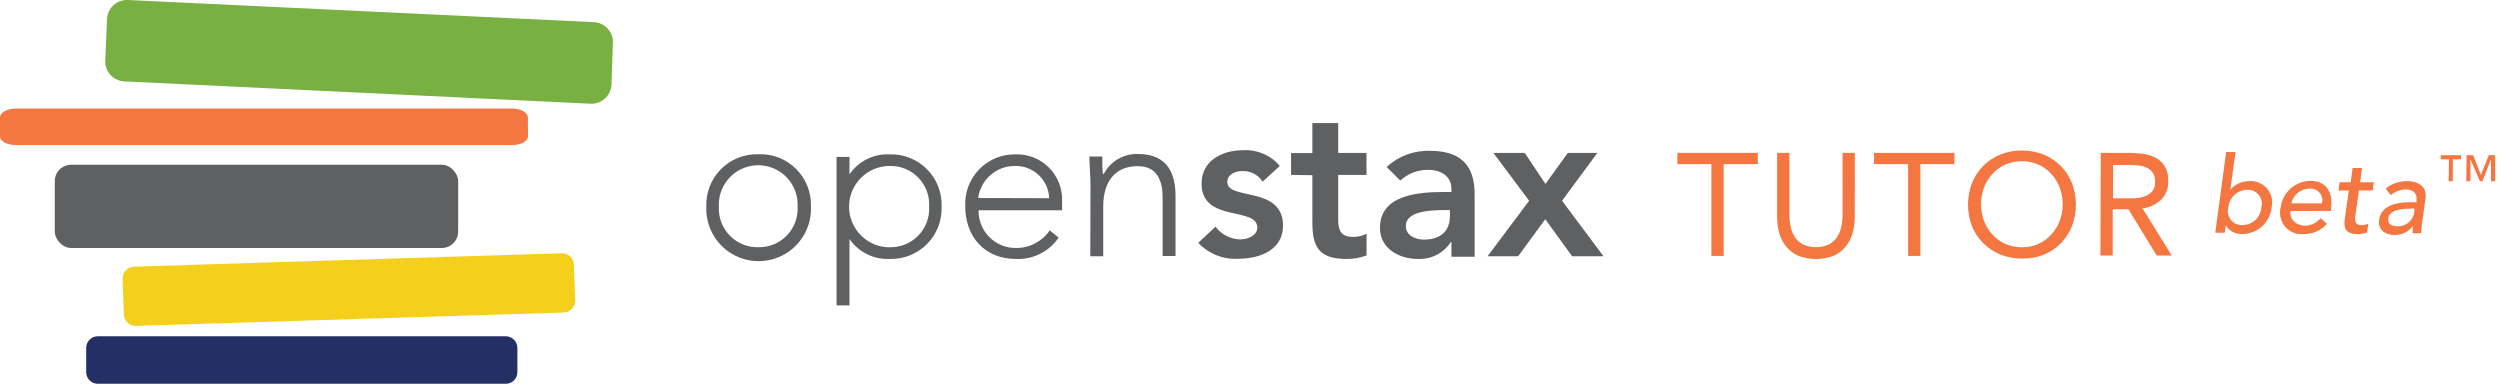 <?xml version="1.0" encoding="UTF-8"?>
<svg width="194px" height="30px" viewBox="0 0 194 30" version="1.1" xmlns="http://www.w3.org/2000/svg" xmlns:xlink="http://www.w3.org/1999/xlink">
    <title>6D5A35F2-A91D-471F-846D-BF77766F7D9B</title>
    <g id="Page-1" stroke="none" stroke-width="1" fill="none" fill-rule="evenodd">
        <g id="BIT_BRI_Home2---Desktop" transform="translate(-563, -1033)" fill-rule="nonzero">
            <g id="tutor-logo" transform="translate(563, 1033)">
                <path d="M47.451,6.585 C47.404,7.437 46.678,8.09 45.827,8.049 L9.629,6.315 C8.778,6.267 8.124,5.542 8.166,4.69 L8.305,1.463 C8.352,0.612 9.078,-0.042 9.929,1.73255507e-16 L46.098,1.72 C46.949,1.767 47.603,2.492 47.561,3.344 L47.451,6.585 Z" id="Path" fill="#78B042"></path>
                <rect id="Rectangle" fill="#5F6062" x="4.251" y="12.783" width="31.302" height="6.461" rx="1.27"></rect>
                <path d="M44.634,23.29 C44.646,23.533 44.561,23.77 44.398,23.95 C44.234,24.13 44.006,24.237 43.763,24.249 L10.544,25.288 C10.301,25.292 10.067,25.199 9.893,25.03 C9.719,24.862 9.618,24.63 9.615,24.388 L9.512,21.651 C9.5,21.409 9.585,21.171 9.749,20.991 C9.912,20.811 10.14,20.704 10.383,20.693 L43.602,19.654 C43.845,19.65 44.079,19.742 44.254,19.911 C44.428,20.08 44.528,20.311 44.532,20.554 L44.634,23.29 Z" id="Path" fill="#F4CF1C"></path>
                <path d="M40.149,28.851 C40.157,29.091 40.068,29.324 39.903,29.499 C39.739,29.673 39.511,29.775 39.271,29.78 L7.566,29.78 C7.326,29.775 7.098,29.673 6.933,29.499 C6.768,29.324 6.68,29.091 6.688,28.851 L6.688,27.022 C6.675,26.524 7.068,26.109 7.566,26.093 L39.271,26.093 C39.769,26.109 40.161,26.524 40.149,27.022 L40.149,28.851 Z" id="Path" fill="#242F66"></path>
                <path d="M40.976,10.573 C40.976,10.954 40.412,11.261 39.724,11.261 L1.251,11.261 C0.563,11.254 0,10.976 0,10.573 L0,9.11 C0,8.729 0.563,8.422 1.251,8.422 L39.71,8.422 C40.405,8.422 40.961,8.729 40.961,9.11 L40.976,10.573 Z" id="Path" fill="#F47641"></path>
                <path d="M58.837,11.971 C59.931,11.921 60.996,12.332 61.773,13.103 C62.551,13.875 62.969,14.937 62.927,16.032 C62.99,17.522 62.231,18.928 60.95,19.692 C59.668,20.456 58.071,20.456 56.789,19.692 C55.508,18.928 54.749,17.522 54.812,16.032 C54.771,14.949 55.181,13.898 55.943,13.128 C56.706,12.359 57.754,11.94 58.837,11.971 Z M58.837,19.185 C59.67,19.205 60.474,18.876 61.055,18.277 C61.636,17.678 61.94,16.864 61.895,16.032 C61.95,14.905 61.38,13.839 60.412,13.259 C59.445,12.679 58.236,12.679 57.268,13.259 C56.3,13.839 55.73,14.905 55.785,16.032 C55.74,16.863 56.044,17.676 56.623,18.274 C57.202,18.873 58.004,19.203 58.837,19.185 L58.837,19.185 Z" id="Shape" fill="#5F6062"></path>
                <path d="M64.917,12.176 L65.92,12.176 L65.92,13.529 L65.92,13.529 C66.611,12.513 67.779,11.927 69.007,11.978 C70.095,11.937 71.151,12.35 71.922,13.119 C72.692,13.888 73.108,14.944 73.068,16.032 C73.11,17.121 72.695,18.178 71.925,18.949 C71.154,19.72 70.097,20.134 69.007,20.093 C67.779,20.144 66.611,19.557 65.92,18.541 L65.92,18.541 L65.92,23.7 L64.917,23.7 L64.917,12.176 Z M69.044,19.185 C69.878,19.205 70.682,18.876 71.262,18.277 C71.843,17.678 72.148,16.864 72.102,16.032 C72.148,15.199 71.843,14.385 71.262,13.786 C70.682,13.188 69.878,12.858 69.044,12.878 C67.3,12.878 65.887,14.292 65.887,16.035 C65.887,17.779 67.3,19.193 69.044,19.193 L69.044,19.185 Z" id="Shape" fill="#5F6062"></path>
                <path d="M82.149,18.439 C81.403,19.536 80.137,20.163 78.812,20.093 C76.456,20.093 74.905,18.41 74.905,16.017 C74.848,14.961 75.23,13.929 75.96,13.164 C76.69,12.4 77.704,11.97 78.761,11.978 C79.735,11.935 80.683,12.299 81.377,12.984 C82.071,13.668 82.449,14.611 82.42,15.585 L82.42,16.317 L75.937,16.317 C75.923,17.098 76.226,17.85 76.778,18.402 C77.33,18.954 78.083,19.258 78.863,19.244 C79.901,19.25 80.873,18.736 81.454,17.876 L82.149,18.439 Z M81.417,15.38 C81.365,13.954 80.173,12.837 78.746,12.878 C77.31,12.877 76.095,13.941 75.907,15.366 L81.417,15.38 Z" id="Shape" fill="#5F6062"></path>
                <path d="M84.622,14.341 C84.622,13.771 84.534,12.571 84.534,12.146 L85.537,12.146 C85.537,12.71 85.537,13.346 85.602,13.5 L85.654,13.5 C86.164,12.519 87.19,11.917 88.295,11.949 C90.702,11.949 91.222,13.588 91.222,15.271 L91.222,19.866 L90.22,19.866 L90.22,15.366 C90.22,14.115 89.868,12.893 88.28,12.893 C86.693,12.893 85.61,13.902 85.61,16.032 L85.61,19.888 L84.607,19.888 L84.622,14.341 Z" id="Path" fill="#5F6062"></path>
                <path d="M97.983,14.093 C97.636,13.565 97.041,13.255 96.41,13.273 C95.876,13.273 95.239,13.522 95.239,14.122 C95.239,15.585 99.563,14.393 99.563,17.51 C99.563,19.412 97.741,20.078 96.11,20.078 C94.936,20.155 93.789,19.702 92.985,18.841 L94.324,17.59 C94.774,18.193 95.475,18.557 96.227,18.578 C96.812,18.578 97.566,18.293 97.566,17.656 C97.566,16.002 93.241,17.305 93.241,14.246 C93.241,12.461 94.844,11.656 96.461,11.656 C97.552,11.591 98.609,12.044 99.315,12.878 L97.983,14.093 Z" id="Path" fill="#5F6062"></path>
                <path d="M100.185,13.573 L100.185,11.876 L101.839,11.876 L101.839,9.549 L103.844,9.549 L103.844,11.868 L106.039,11.868 L106.039,13.573 L103.844,13.573 L103.844,17.078 C103.844,17.883 104.078,18.38 104.963,18.38 C105.34,18.397 105.715,18.311 106.046,18.132 L106.046,19.822 C105.539,20.013 105,20.105 104.459,20.093 C102.337,20.093 101.839,19.141 101.839,17.254 L101.839,13.595 L100.185,13.573 Z" id="Path" fill="#5F6062"></path>
                <path d="M112.632,18.79 L112.58,18.79 C112.018,19.651 111.039,20.148 110.012,20.093 C108.549,20.093 107.085,19.273 107.085,17.685 C107.085,15.08 110.122,14.898 112.127,14.898 L112.632,14.898 L112.632,14.678 C112.632,13.69 111.863,13.178 110.795,13.178 C110.003,13.178 109.241,13.476 108.659,14.012 L107.605,12.959 C108.526,12.103 109.751,11.652 111.007,11.707 C114.432,11.707 114.432,14.18 114.432,15.315 L114.432,19.924 L112.632,19.924 L112.632,18.79 Z M112.515,16.302 L112.098,16.302 C110.993,16.302 109.09,16.383 109.09,17.539 C109.09,18.271 109.822,18.593 110.495,18.593 C111.863,18.593 112.515,17.861 112.515,16.756 L112.515,16.302 Z" id="Shape" fill="#5F6062"></path>
                <polygon id="Path" fill="#5F6062" points="118.661 15.578 115.888 11.868 118.324 11.868 119.927 14.276 121.661 11.868 123.951 11.868 121.215 15.578 124.434 19.888 121.998 19.888 119.912 17.012 117.805 19.888 115.434 19.888"></polygon>
                <polygon id="Path" fill="#F47641" points="136.405 12.739 133.756 12.739 133.756 19.859 132.805 19.859 132.805 12.739 130.163 12.739 130.163 11.861 136.405 11.861"></polygon>
                <path d="M143.927,16.829 C143.93,17.249 143.876,17.668 143.766,18.073 C143.664,18.449 143.487,18.8 143.246,19.105 C142.999,19.419 142.681,19.67 142.317,19.837 C141.416,20.19 140.415,20.19 139.515,19.837 C139.151,19.67 138.832,19.419 138.585,19.105 C138.344,18.8 138.168,18.449 138.066,18.073 C137.956,17.668 137.902,17.249 137.905,16.829 L137.905,11.861 L138.856,11.861 L138.856,16.676 C138.856,16.991 138.89,17.305 138.959,17.612 C139.019,17.899 139.133,18.172 139.295,18.417 C139.455,18.652 139.672,18.843 139.924,18.973 C140.559,19.252 141.28,19.252 141.915,18.973 C142.167,18.843 142.383,18.652 142.544,18.417 C142.706,18.172 142.82,17.899 142.88,17.612 C142.949,17.305 142.983,16.991 142.983,16.676 L142.983,11.861 L143.934,11.861 L143.927,16.829 Z" id="Path" fill="#F47641"></path>
                <polygon id="Path" fill="#F47641" points="151.661 12.739 149.02 12.739 149.02 19.859 148.068 19.859 148.068 12.739 145.427 12.739 145.427 11.861 151.668 11.861"></polygon>
                <path d="M156.9,20.063 C156.326,20.071 155.757,19.964 155.224,19.749 C154.729,19.547 154.279,19.249 153.9,18.871 C153.525,18.497 153.229,18.052 153.029,17.561 C152.615,16.48 152.615,15.284 153.029,14.202 C153.226,13.704 153.522,13.251 153.9,12.871 C154.279,12.493 154.729,12.195 155.224,11.993 C156.304,11.57 157.503,11.57 158.583,11.993 C159.078,12.195 159.528,12.493 159.907,12.871 C160.285,13.251 160.581,13.704 160.778,14.202 C161.193,15.284 161.193,16.48 160.778,17.561 C160.581,18.059 160.285,18.513 159.907,18.893 C159.529,19.27 159.078,19.569 158.583,19.771 C158.047,19.979 157.475,20.079 156.9,20.063 L156.9,20.063 Z M156.9,19.185 C157.34,19.192 157.777,19.104 158.18,18.929 C158.562,18.757 158.903,18.508 159.183,18.198 C159.465,17.891 159.686,17.533 159.834,17.144 C160.143,16.308 160.143,15.389 159.834,14.554 C159.686,14.164 159.465,13.806 159.183,13.5 C158.903,13.19 158.562,12.94 158.18,12.768 C157.36,12.421 156.433,12.421 155.612,12.768 C155.231,12.94 154.89,13.19 154.61,13.5 C154.327,13.806 154.106,14.164 153.959,14.554 C153.649,15.389 153.649,16.308 153.959,17.144 C154.106,17.533 154.327,17.891 154.61,18.198 C154.89,18.508 155.231,18.757 155.612,18.929 C156.018,19.105 156.457,19.193 156.9,19.185 Z" id="Shape" fill="#F47641"></path>
                <path d="M163.017,11.861 L165.066,11.861 C165.45,11.86 165.833,11.882 166.215,11.927 C166.571,11.964 166.917,12.063 167.239,12.22 C167.538,12.369 167.79,12.597 167.971,12.878 C168.177,13.235 168.276,13.644 168.256,14.056 C168.279,14.585 168.086,15.1 167.722,15.483 C167.322,15.866 166.808,16.108 166.259,16.171 L168.527,19.829 L167.363,19.829 L165.168,16.237 L163.946,16.237 L163.946,19.829 L162.995,19.829 L163.017,11.861 Z M163.968,15.388 L164.817,15.388 C165.08,15.388 165.351,15.388 165.637,15.388 C165.903,15.377 166.167,15.327 166.42,15.241 C166.645,15.166 166.847,15.032 167.005,14.854 C167.166,14.645 167.249,14.386 167.239,14.122 C167.251,13.881 167.192,13.642 167.071,13.434 C166.961,13.263 166.806,13.124 166.624,13.032 C166.429,12.935 166.219,12.873 166.002,12.849 C165.772,12.819 165.54,12.804 165.307,12.805 L163.976,12.805 L163.968,15.388 Z" id="Shape" fill="#F47641"></path>
                <path d="M190.039,12.366 L189.402,12.366 L189.402,12.044 L190.976,12.044 L190.976,12.366 L190.339,12.366 L190.339,14.063 L190.017,14.063 L190.039,12.366 Z M191.407,12.044 L191.92,12.044 L192.52,13.58 L193.127,12.044 L193.624,12.044 L193.624,14.063 L193.302,14.063 L193.302,12.366 L193.302,12.366 L192.637,14.063 L192.439,14.063 L191.707,12.366 L191.707,12.366 L191.707,14.063 L191.385,14.063 L191.407,12.044 Z" id="Shape" fill="#F47641"></path>
                <path d="M172.749,11.795 L173.48,11.795 L173.071,14.722 L173.071,14.722 C173.437,14.295 173.972,14.052 174.534,14.056 C175.063,14.016 175.579,14.231 175.924,14.634 C176.268,15.038 176.399,15.582 176.276,16.098 C176.152,17.27 175.164,18.16 173.985,18.161 C173.474,18.183 172.991,17.929 172.72,17.495 L172.72,17.495 L172.639,18.059 L171.907,18.059 L172.749,11.795 Z M175.478,16.098 C175.573,15.762 175.501,15.402 175.283,15.13 C175.065,14.858 174.728,14.709 174.38,14.729 C173.615,14.745 172.984,15.335 172.917,16.098 C172.825,16.434 172.9,16.794 173.119,17.065 C173.338,17.336 173.674,17.485 174.022,17.466 C174.792,17.464 175.428,16.866 175.478,16.098 Z" id="Shape" fill="#F47641"></path>
                <path d="M177.746,16.376 C177.644,17.063 178.222,17.517 178.91,17.517 C179.363,17.497 179.787,17.284 180.073,16.932 L180.578,17.363 C180.109,17.894 179.428,18.189 178.72,18.168 C178.185,18.208 177.664,17.989 177.319,17.578 C176.974,17.168 176.847,16.617 176.978,16.098 C177.126,14.938 178.1,14.061 179.268,14.034 C180.651,14.034 181.032,15.095 180.893,16.105 L180.893,16.368 L177.746,16.376 Z M180.183,15.776 C180.259,15.485 180.188,15.176 179.992,14.948 C179.796,14.72 179.501,14.603 179.202,14.634 C178.53,14.648 177.953,15.119 177.805,15.776 L180.183,15.776 Z" id="Shape" fill="#F47641"></path>
                <path d="M184.12,14.78 L183.051,14.78 L182.795,16.566 C182.737,17.005 182.671,17.473 183.234,17.473 C183.424,17.48 183.612,17.44 183.783,17.356 L183.688,18.037 C183.455,18.129 183.206,18.174 182.956,18.168 C181.8,18.168 181.888,17.437 181.976,16.837 L182.268,14.788 L181.463,14.788 L181.551,14.144 L182.415,14.144 L182.561,13.039 L183.293,13.039 L183.146,14.144 L184.215,14.144 L184.12,14.78 Z" id="Path" fill="#F47641"></path>
                <path d="M185.122,14.634 C185.588,14.263 186.165,14.059 186.761,14.056 C187.924,14.056 188.32,14.685 188.224,15.366 L187.946,17.371 C187.91,17.613 187.888,17.857 187.88,18.102 L187.215,18.102 C187.215,17.905 187.215,17.707 187.273,17.502 L187.273,17.502 C186.937,17.975 186.389,18.249 185.81,18.234 C185.078,18.234 184.507,17.817 184.617,17.056 C184.756,16.046 185.78,15.695 186.973,15.695 L187.522,15.695 L187.522,15.527 C187.58,15.117 187.339,14.7 186.702,14.7 C186.27,14.706 185.853,14.864 185.524,15.146 L185.122,14.634 Z M187.01,16.193 C186.278,16.193 185.429,16.317 185.334,16.924 C185.276,17.371 185.576,17.561 186.066,17.561 C186.729,17.579 187.292,17.08 187.354,16.42 L187.354,16.171 L187.01,16.193 Z" id="Shape" fill="#F47641"></path>
            </g>
        </g>
    </g>
</svg>